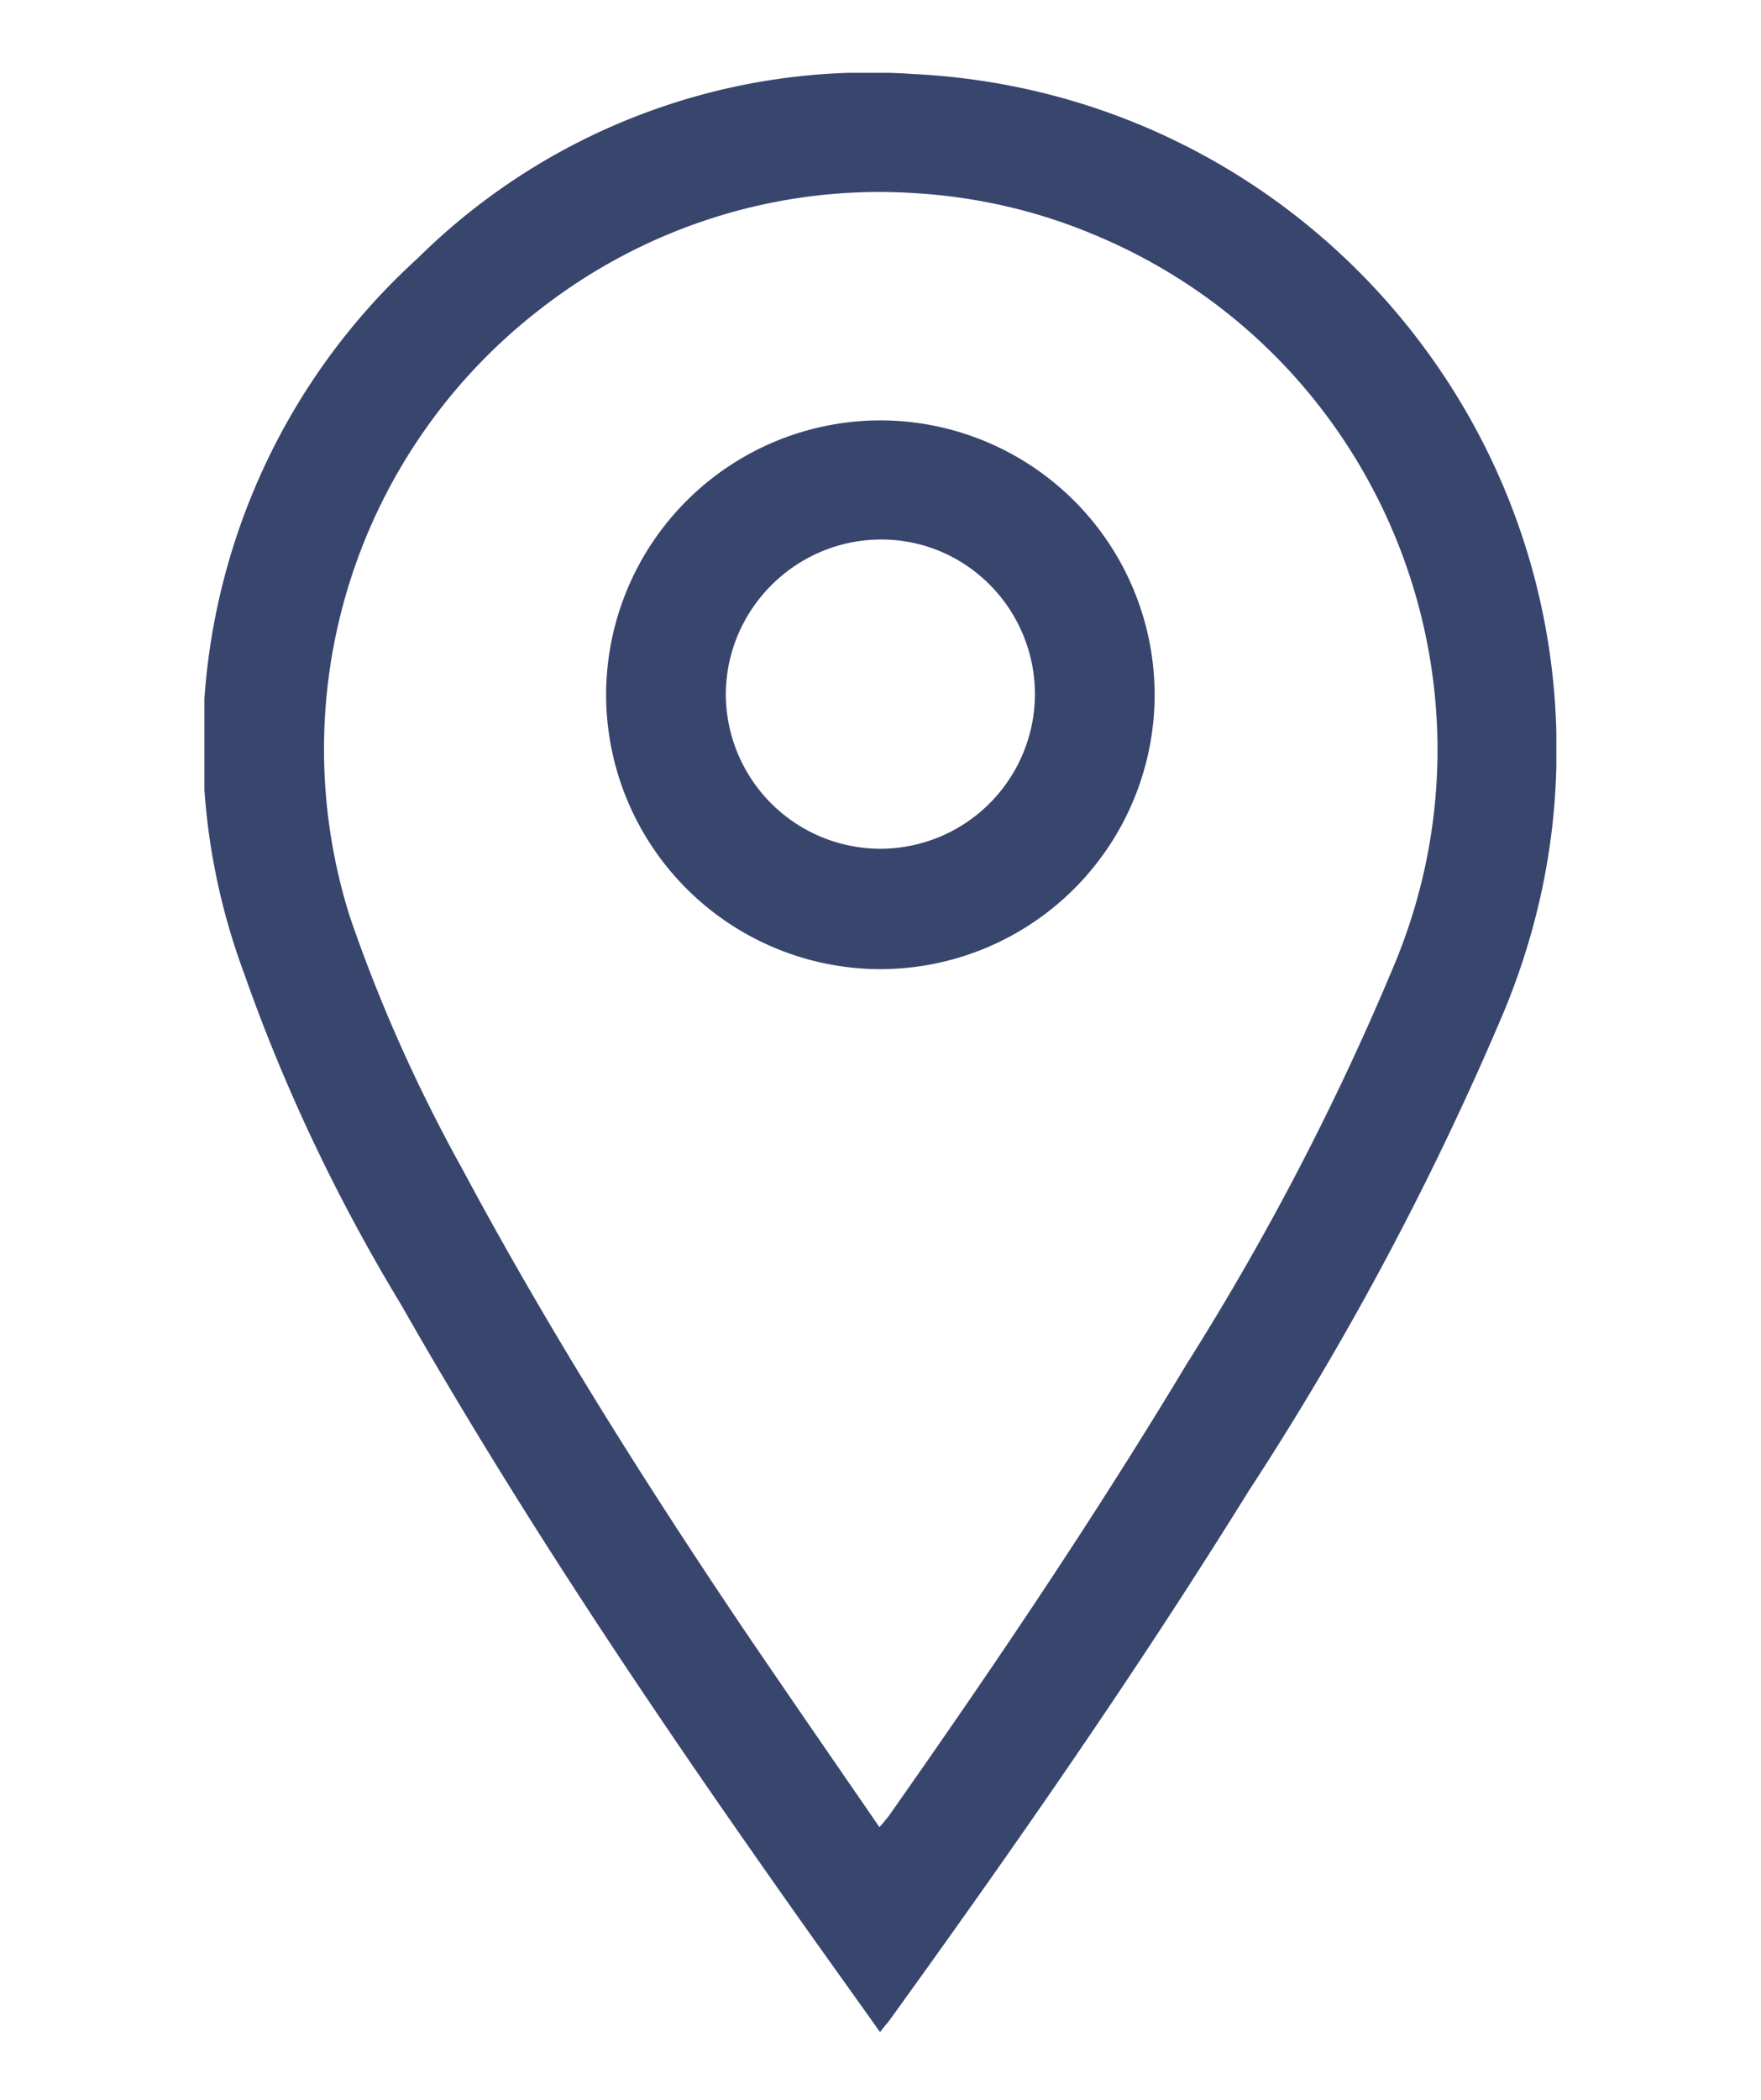 <svg version="1.1" id="Calque_1" xmlns="http://www.w3.org/2000/svg" xmlns:xlink="http://www.w3.org/1999/xlink" x="0" y="0" viewBox="0 0 28.54 34.02" style="enable-background:new 0 0 28.54 34.02" xml:space="preserve"><style>.st1{fill:#38456d}</style><g transform="translate(0 96.239)" id="Groupe_2461"><defs><path id="SVGID_1_" d="M1.08-95.06h26v25.73h-26z"/></defs><clipPath id="SVGID_00000183226851236211769390000004420585542921889432_"><use xlink:href="#SVGID_1_" style="overflow:visible"/></clipPath></g><g transform="translate(.883 47.5)" id="Groupe_2449"><defs><path id="SVGID_00000119100799054226932960000017747247515353145783_" d="M2.43-46.32h21.91v31.74H2.43z"/></defs><clipPath id="SVGID_00000001664034438996845950000018268736969131681213_"><use xlink:href="#SVGID_00000119100799054226932960000017747247515353145783_" style="overflow:visible"/></clipPath><g id="Groupe_2448" style="clip-path:url(#SVGID_00000001664034438996845950000018268736969131681213_)"><path id="Tracé_4214" class="st1" d="M13.38-14.58c-.59-.83-1.16-1.62-1.72-2.42-2.14-3.04-4.2-6.13-6.04-9.36-1.03-1.7-1.89-3.5-2.55-5.38-1.51-4.07-.4-8.65 2.81-11.57 2.13-2.11 5.06-3.2 8.05-2.99 6.05.3 10.7 5.45 10.4 11.49-.06 1.27-.35 2.52-.84 3.7a49.45 49.45 0 0 1-4.14 7.77c-1.83 2.95-3.81 5.79-5.84 8.6-.03.03-.07.08-.13.16m-.01-3.32c.07-.08.11-.13.15-.18 1.69-2.4 3.33-4.83 4.84-7.34 1.3-2.06 2.43-4.23 3.37-6.49 1.9-4.61-.29-9.9-4.91-11.8-.91-.38-1.88-.6-2.86-.66-2.23-.15-4.43.55-6.18 1.95a9.003 9.003 0 0 0-2.99 9.78c.48 1.4 1.09 2.76 1.81 4.06 1.38 2.58 2.93 5.04 4.56 7.46.72 1.06 1.46 2.13 2.21 3.22"/><path id="Tracé_4215" class="st1" d="M13.4-31.8a4.451 4.451 0 0 1-4.46-4.43 4.451 4.451 0 0 1 4.43-4.46 4.451 4.451 0 0 1 4.46 4.43v.01a4.45 4.45 0 0 1-4.43 4.45m-2.52-4.46a2.51 2.51 0 0 0 2.5 2.51 2.51 2.51 0 0 0 2.51-2.5c0-1.38-1.11-2.51-2.49-2.51-1.38 0-2.51 1.12-2.52 2.5"/></g></g></svg>